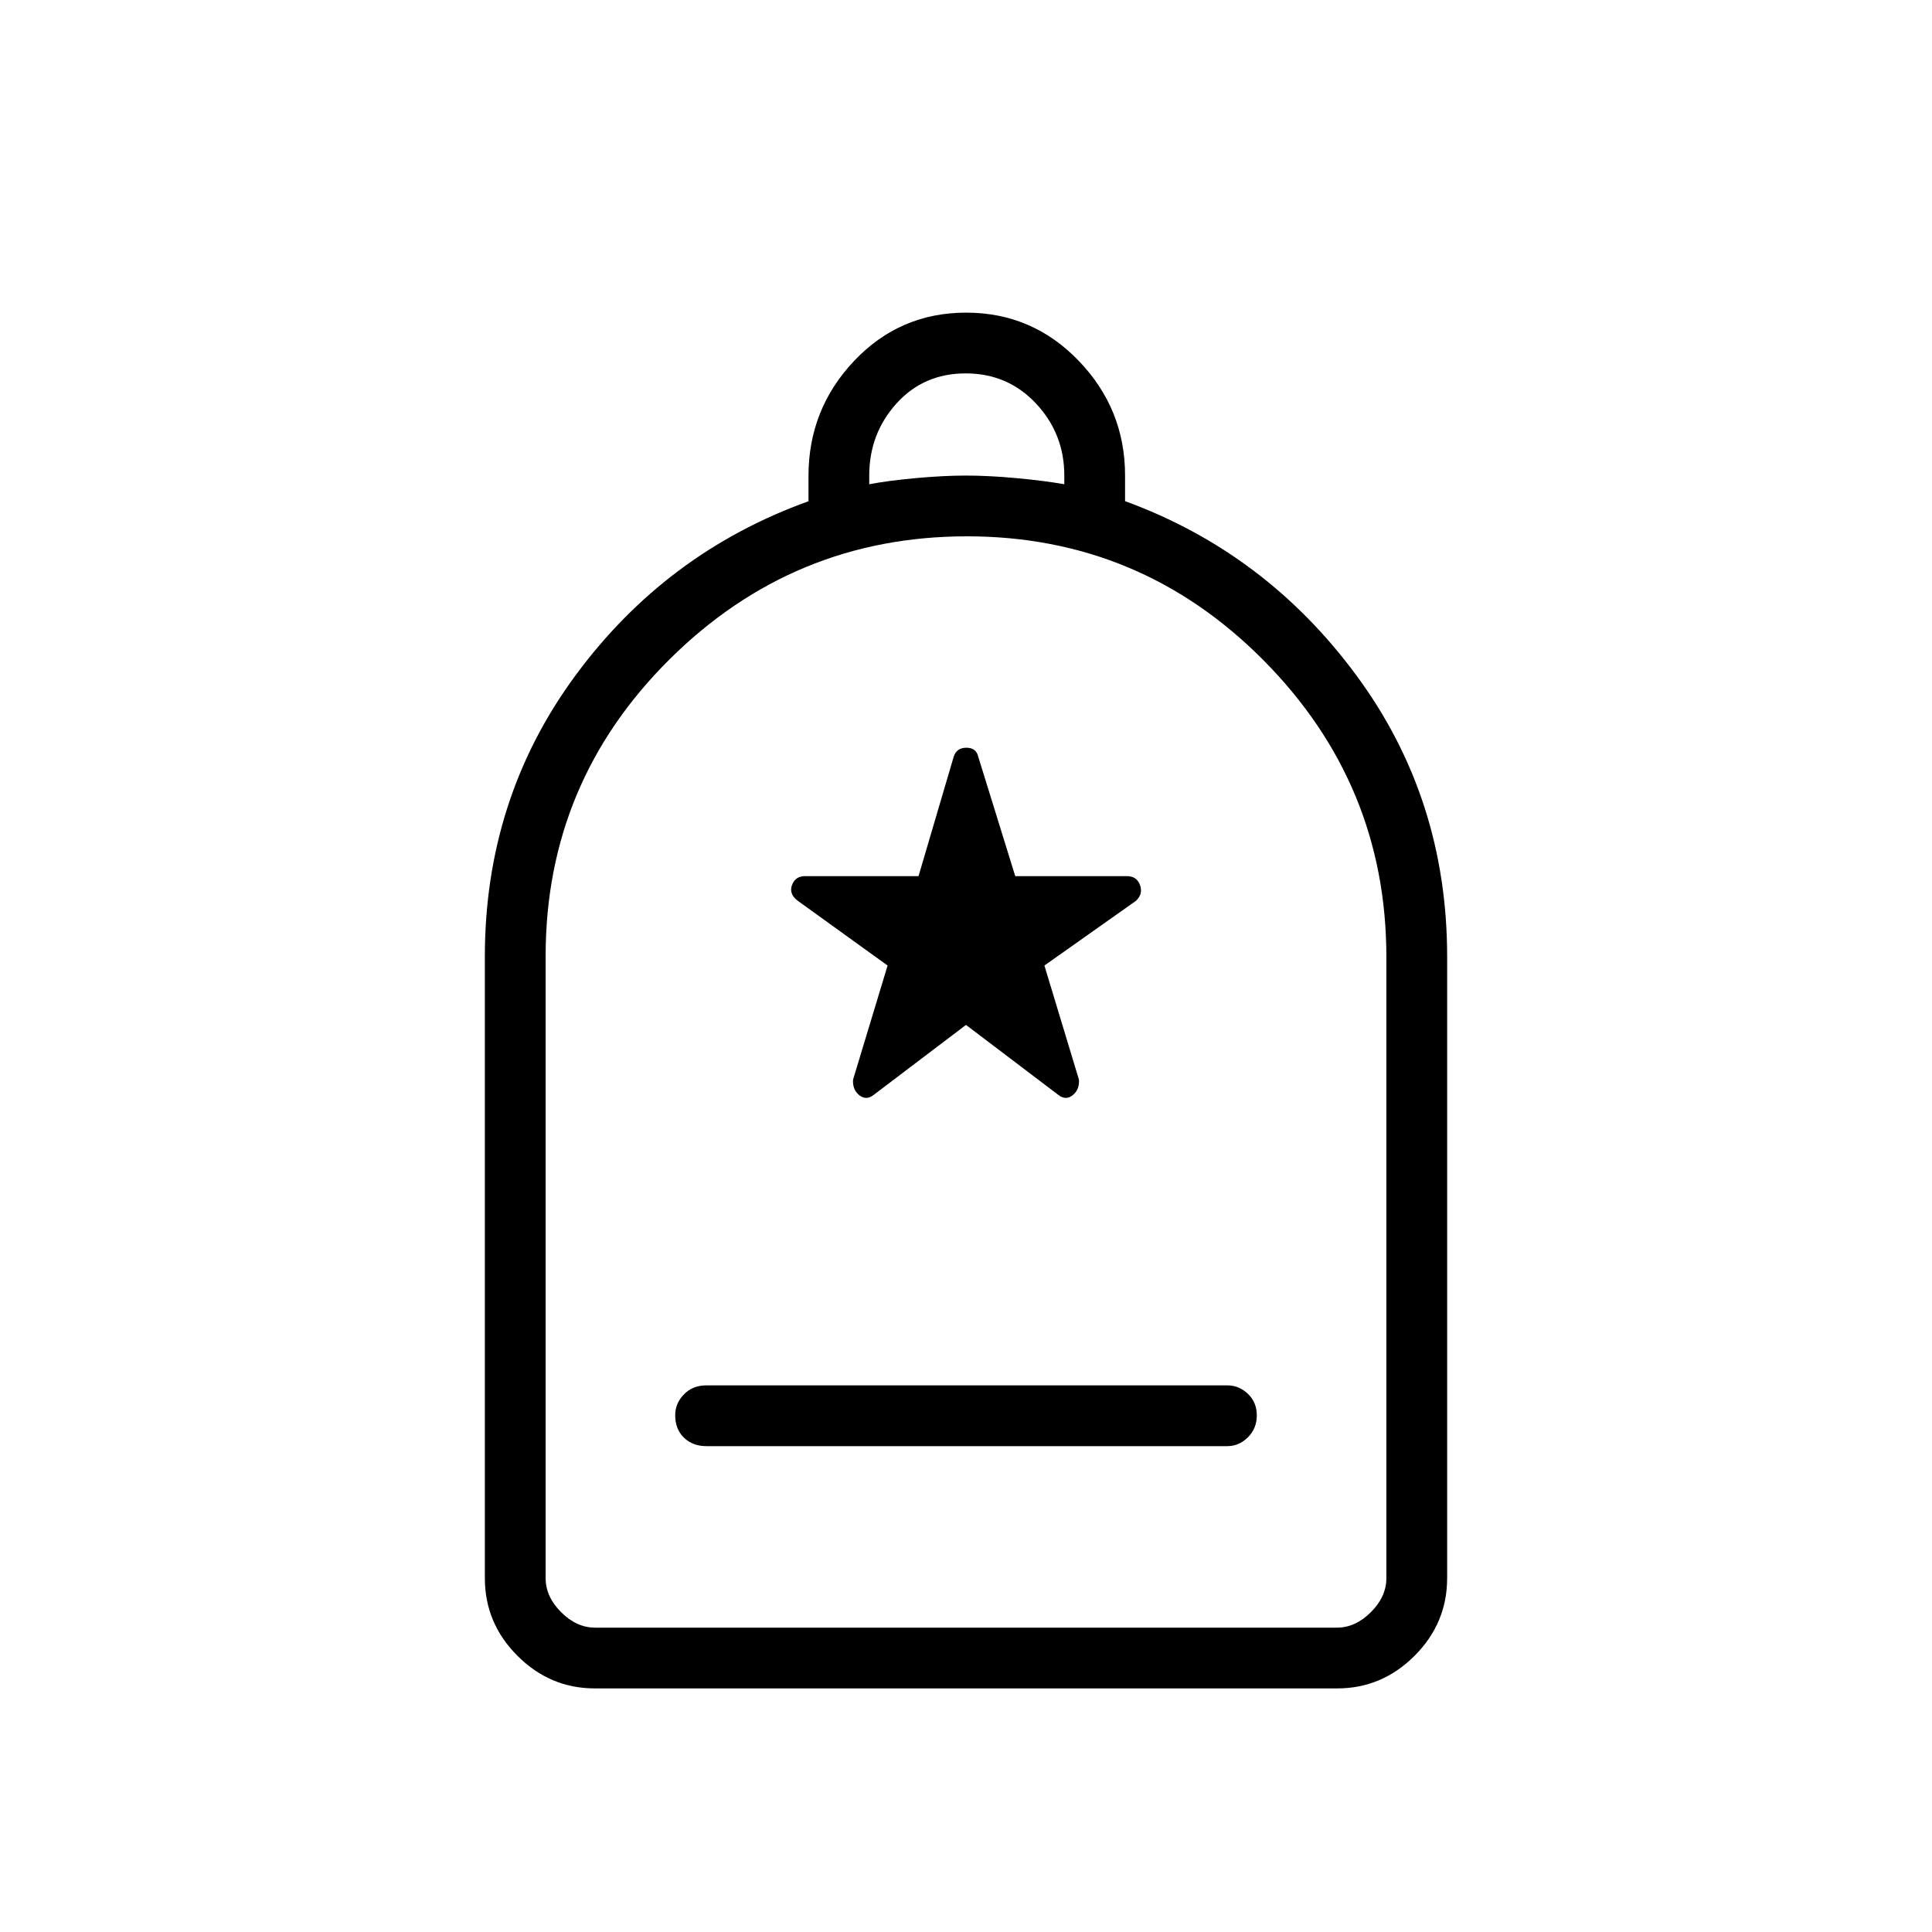 <svg xmlns="http://www.w3.org/2000/svg" height="48" viewBox="0 -960 960 960" width="48"><path d="M351.04-241.42h258.81q5.83 0 10.24-4.4t4.41-10.89q0-6.48-4.41-10.69-4.41-4.22-10.24-4.22H351.04q-6.85 0-11.19 4.47-4.35 4.47-4.35 10.38 0 6.92 4.35 11.14 4.34 4.21 11.19 4.21Zm-55.48 120.38q-22.24 0-38.44-16.2-16.2-16.19-16.2-38.61v-308.77q0-78.63 45.02-139.74 45.01-61.11 115.79-86.57v-12.51q0-33.28 22.7-57.25 22.7-23.96 55.63-23.96 32.94 0 55.96 23.95 23.02 23.94 23.02 56.99v12.73q70.01 25.59 115.02 86.68 45.02 61.08 45.02 139.68v308.77q0 22.42-16.2 38.61-16.2 16.2-38.44 16.2H295.56Zm.17-30.19h368.54q9.23 0 16.92-7.69 7.69-7.7 7.69-16.93v-308.57q0-85.96-61.08-147.52-61.09-61.56-147.33-61.56-86.24 0-147.8 61.15-61.55 61.14-61.55 147.46v309.04q0 9.23 7.69 16.93 7.69 7.69 16.92 7.69Zm136.19-568.15q9.23-1.77 23.06-3.04 13.83-1.27 25.02-1.27t25.02 1.27q13.83 1.27 23.83 3.04v-4.31q0-20.77-14.04-35.77-14.04-15-34.97-15t-34.43 15q-13.49 15-13.49 35.77v4.31ZM295.73-151.23H271.12h417.76H295.73ZM480-450.73l45.77 34.7q3.73 2.99 7.21.26 3.48-2.73 3.14-7.77l-17.16-56.69 45.39-32.08q3.73-3.38 2.13-7.86t-6.52-4.48h-55.49l-18.35-59.23q-1.01-4.58-5.91-4.58t-6.33 4.5l-17.47 59.31h-56.37q-4.92 0-6.52 4.48-1.6 4.48 3.02 7.86l44.5 32.08-17.16 56.69q-.34 5.04 3.14 7.77 3.48 2.73 7.21-.26l45.77-34.7Z"/></svg>